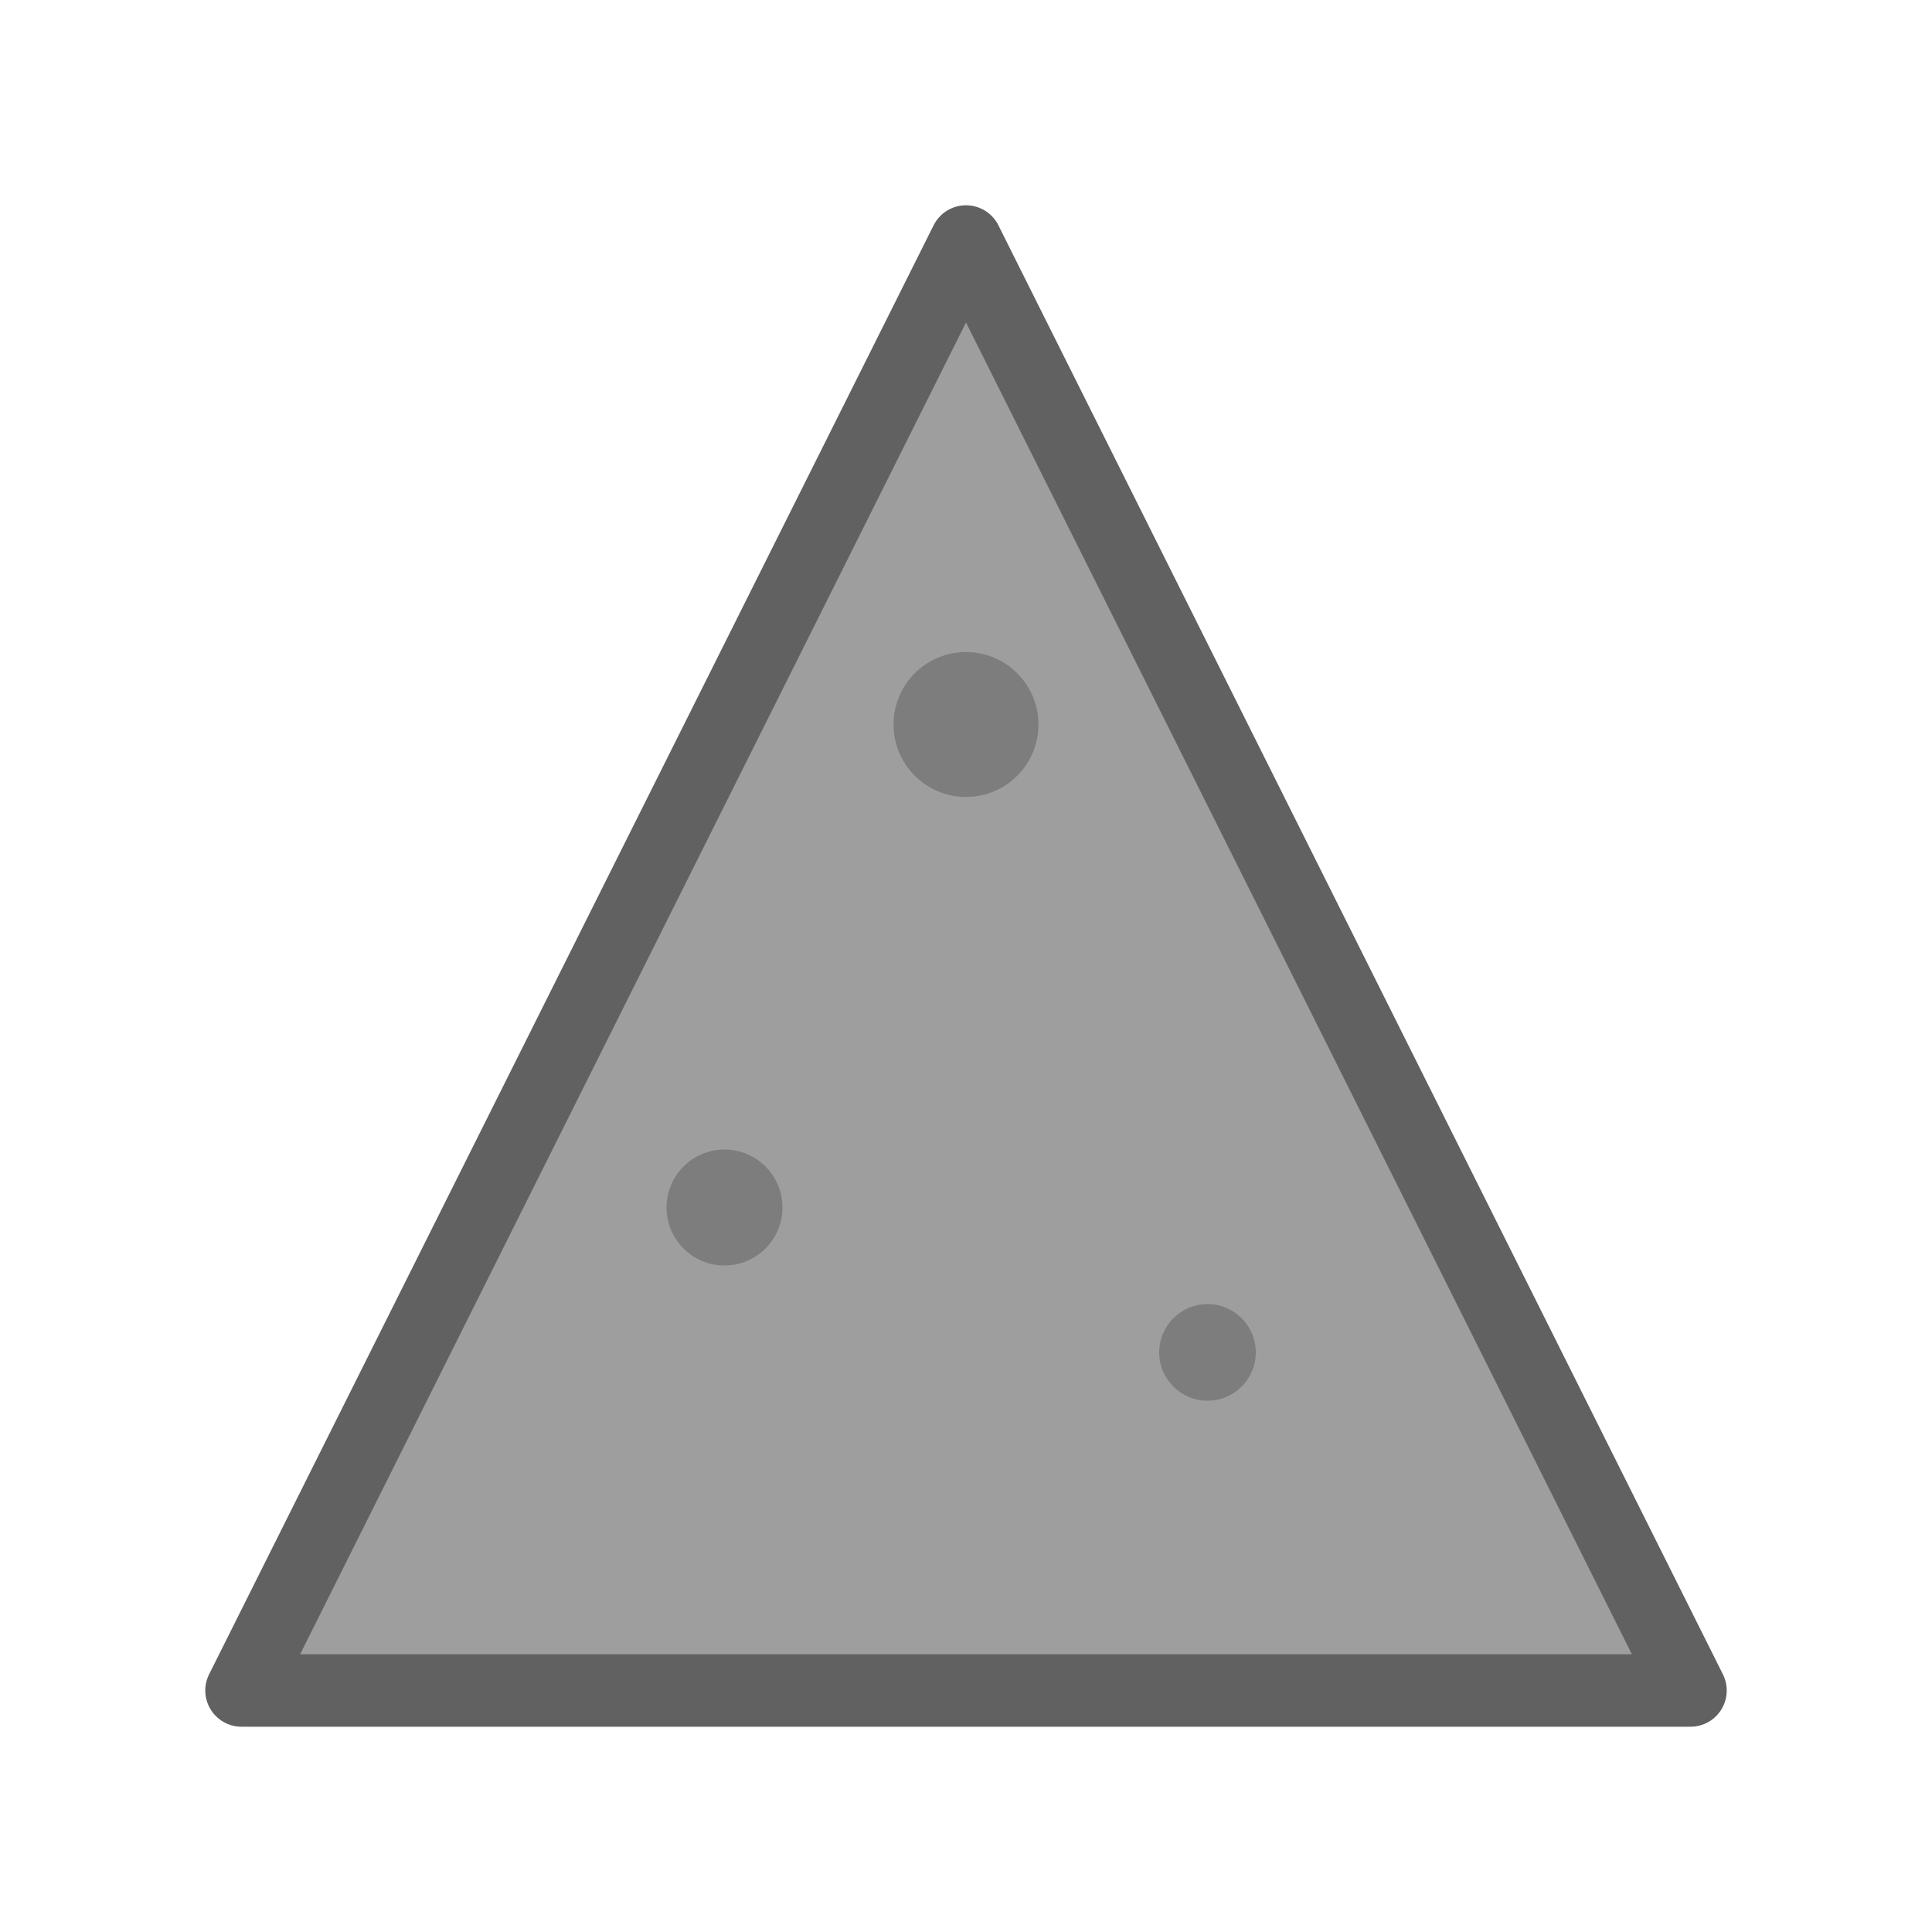 <svg xmlns="http://www.w3.org/2000/svg" viewBox="0 0 40 40" width="40" height="40">
  <rect width="40" height="40" fill="none" /> <!-- Transparent background -->

  <!-- Stone Body -->
  <path d="M 20 5 L 5 35 L 35 35 Z" 
        fill="#9E9E9E"
        stroke="#616161"
        stroke-width="1.5" 
        stroke-linejoin="round" />

  <!-- Texture Pits -->
  <circle cx="15" cy="25" r="1.2" fill="#757575" opacity="0.8"/>
  <circle cx="25" cy="28" r="1" fill="#757575" opacity="0.8"/>
  <circle cx="20" cy="15" r="1.5" fill="#757575" opacity="0.8"/>

</svg> 